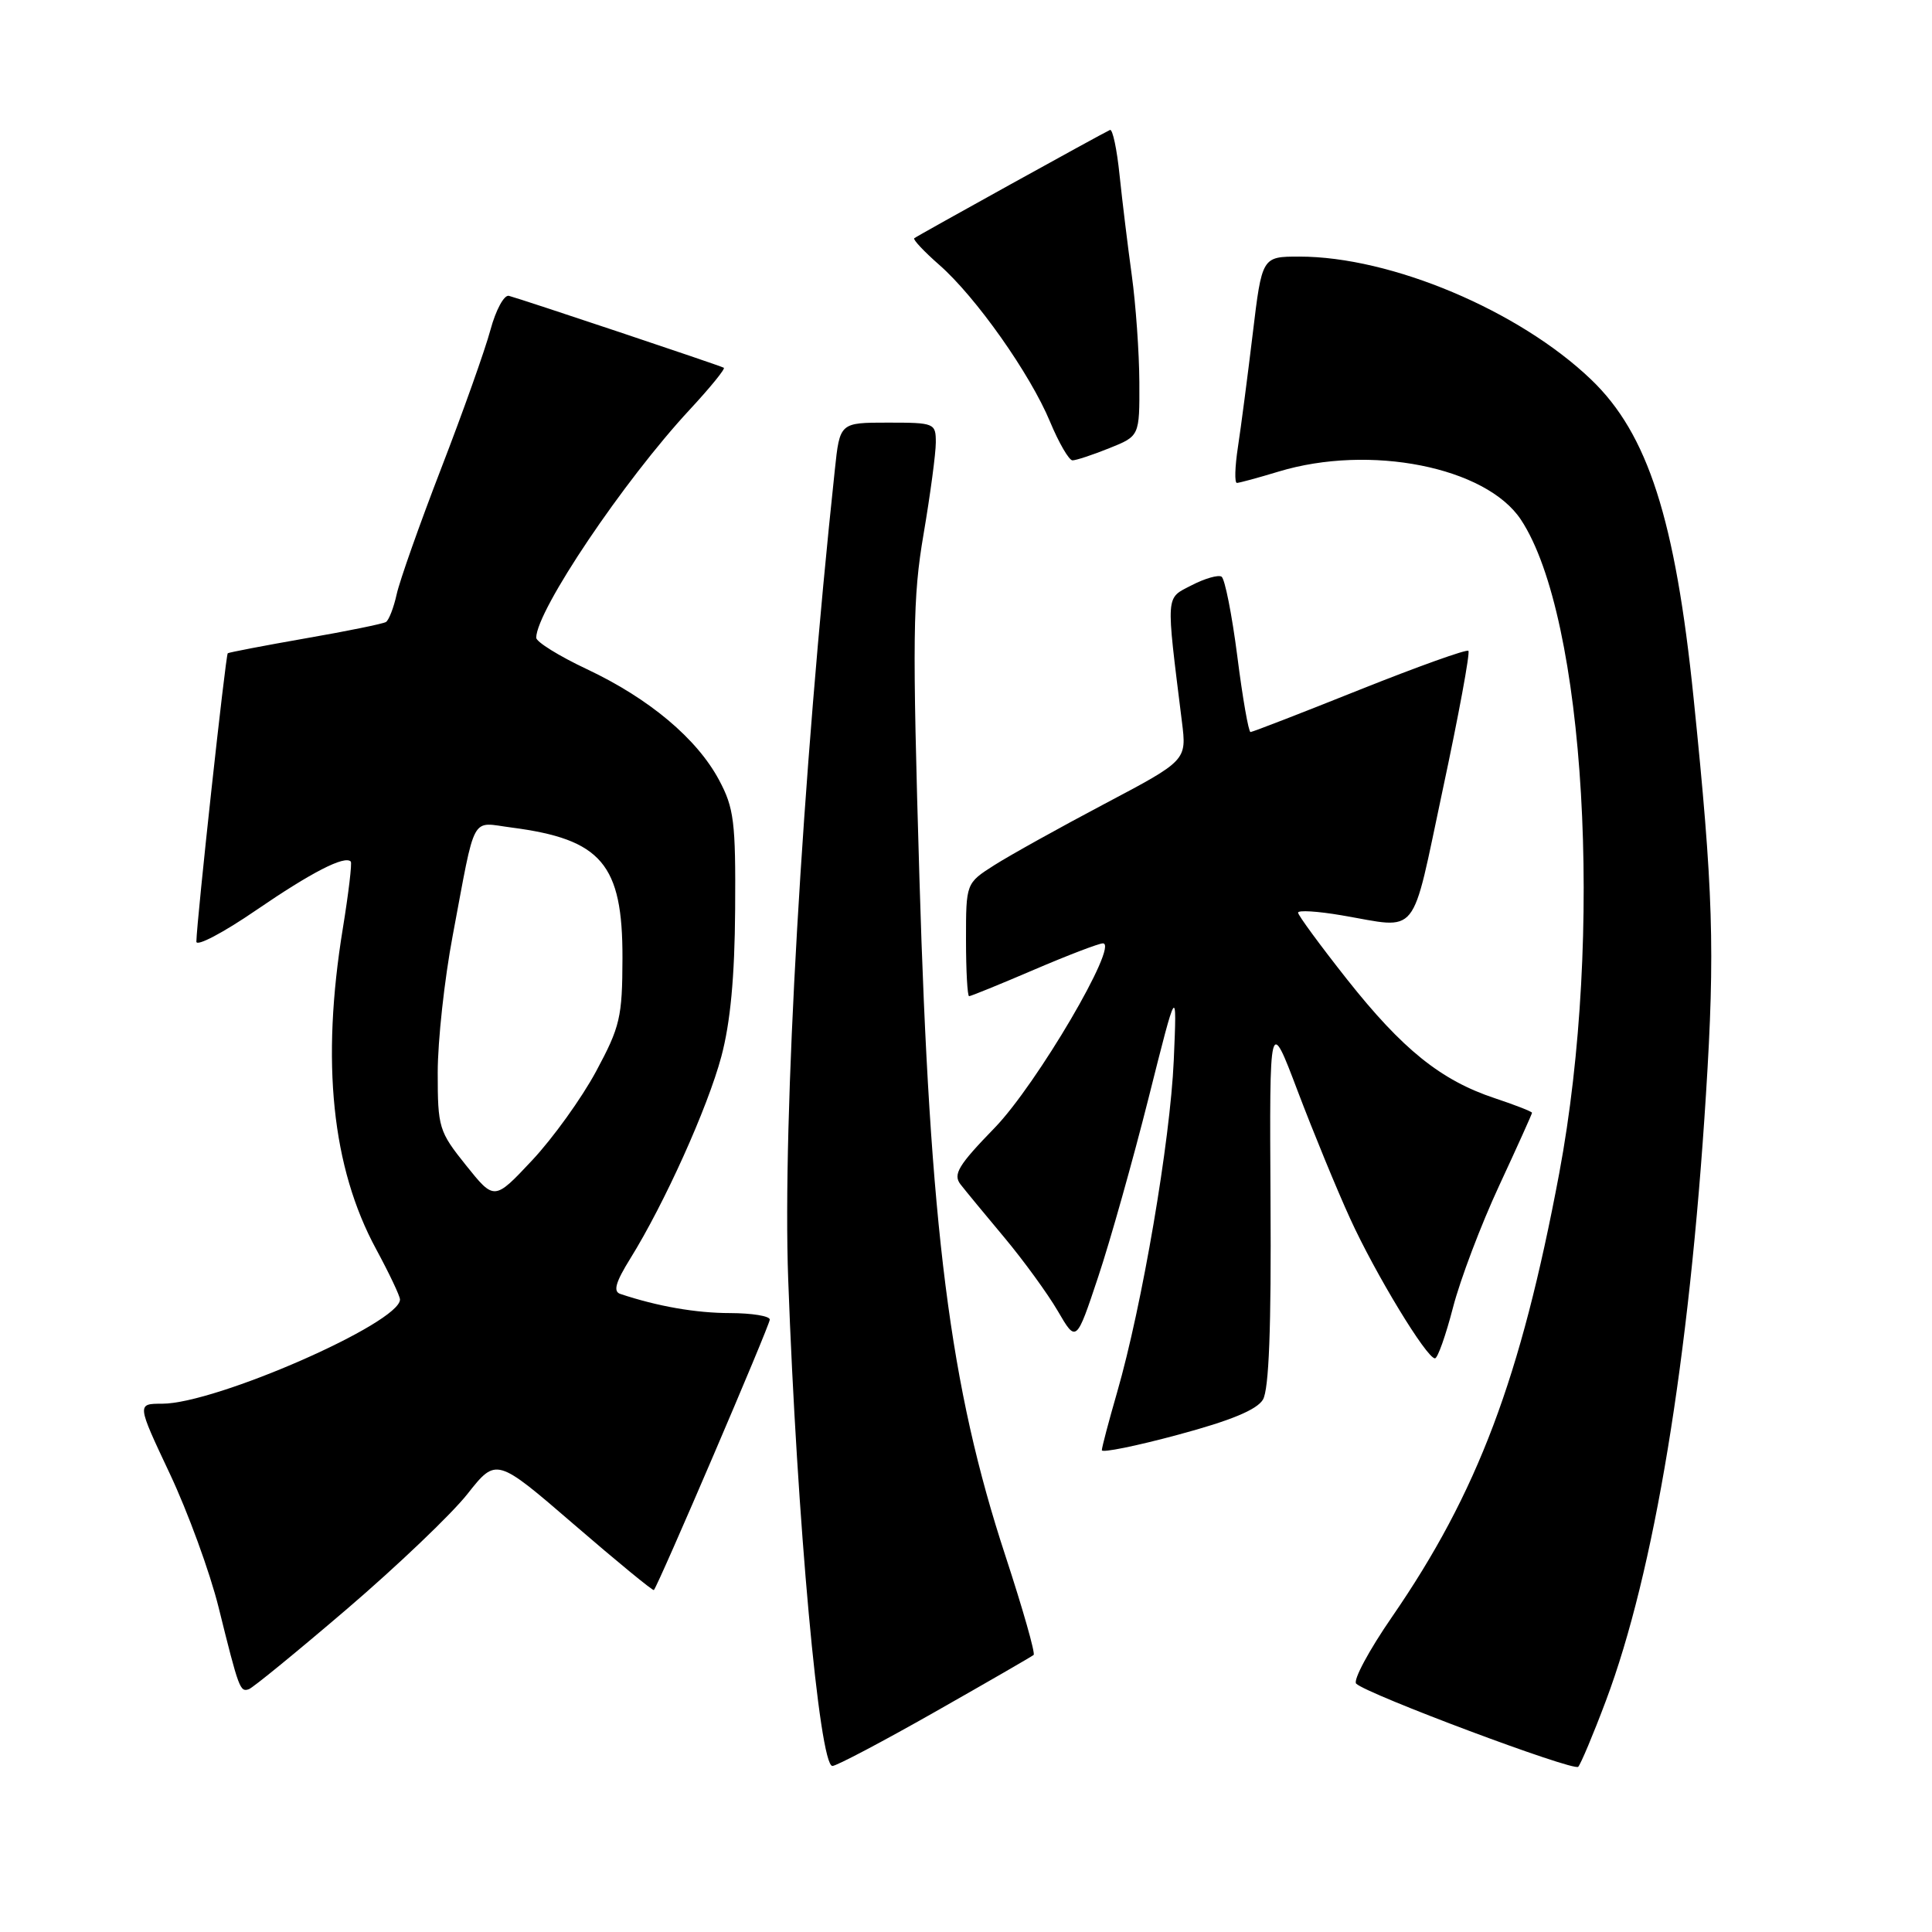<?xml version="1.0" encoding="UTF-8" standalone="no"?>
<!DOCTYPE svg PUBLIC "-//W3C//DTD SVG 1.1//EN" "http://www.w3.org/Graphics/SVG/1.1/DTD/svg11.dtd" >
<svg xmlns="http://www.w3.org/2000/svg" xmlns:xlink="http://www.w3.org/1999/xlink" version="1.1" viewBox="0 0 256 256">
 <g >
 <path fill="currentColor"
d=" M 212.79 225.36 C 219.18 208.37 223.84 180.15 226.05 145.00 C 227.26 125.87 227.02 118.00 224.41 92.50 C 221.99 68.81 218.35 57.49 210.84 50.30 C 201.28 41.14 184.33 34.00 172.17 34.00 C 167.22 34.00 167.22 34.00 165.99 44.25 C 165.31 49.89 164.43 56.64 164.03 59.25 C 163.63 61.86 163.57 64.00 163.90 63.99 C 164.23 63.98 166.71 63.31 169.41 62.49 C 181.51 58.82 196.90 61.87 201.53 68.86 C 210.06 81.76 212.52 123.89 206.60 155.50 C 201.50 182.64 195.80 197.77 184.44 214.26 C 181.39 218.68 179.26 222.66 179.70 223.09 C 181.12 224.49 208.48 234.73 209.12 234.11 C 209.45 233.77 211.11 229.84 212.79 225.36 Z  M 123.88 226.84 C 130.82 222.90 136.71 219.50 136.96 219.29 C 137.21 219.09 135.53 213.20 133.24 206.21 C 125.86 183.76 123.21 162.91 121.83 116.38 C 120.88 84.41 120.94 79.18 122.38 70.76 C 123.27 65.53 124.00 60.07 124.00 58.63 C 124.00 56.07 123.84 56.00 117.64 56.00 C 111.28 56.00 111.28 56.00 110.62 62.25 C 106.29 102.82 103.67 148.42 104.44 169.50 C 105.60 201.44 108.57 234.00 110.30 234.00 C 110.83 234.00 116.94 230.78 123.88 226.84 Z  M 46.02 213.16 C 52.66 207.47 59.83 200.63 61.93 197.97 C 65.76 193.12 65.76 193.12 76.08 202.02 C 81.76 206.92 86.51 210.82 86.64 210.69 C 87.21 210.12 102.00 175.61 102.00 174.85 C 102.00 174.38 99.64 174.00 96.75 173.99 C 92.23 173.99 87.12 173.10 82.19 171.45 C 81.22 171.13 81.57 169.90 83.52 166.76 C 88.03 159.50 93.76 146.80 95.58 140.00 C 96.78 135.51 97.35 129.47 97.41 120.50 C 97.49 108.89 97.26 107.06 95.28 103.36 C 92.35 97.87 86.02 92.56 77.77 88.67 C 74.07 86.93 71.05 85.05 71.05 84.50 C 71.10 80.86 82.66 63.68 91.41 54.26 C 94.10 51.36 96.13 48.87 95.91 48.73 C 95.43 48.44 69.12 39.64 67.43 39.20 C 66.80 39.04 65.70 41.07 64.99 43.70 C 64.28 46.34 61.35 54.58 58.48 62.01 C 55.61 69.44 52.95 76.97 52.56 78.75 C 52.17 80.52 51.53 82.17 51.14 82.42 C 50.74 82.66 45.94 83.64 40.46 84.59 C 34.98 85.55 30.36 86.44 30.18 86.56 C 29.90 86.78 26.08 121.81 26.02 124.77 C 26.01 125.47 29.57 123.60 33.93 120.61 C 41.26 115.59 45.67 113.32 46.48 114.16 C 46.66 114.35 46.19 118.33 45.43 123.00 C 42.53 140.75 43.98 154.69 49.83 165.50 C 51.57 168.72 53.00 171.73 53.00 172.19 C 53.00 175.30 28.59 186.00 21.48 186.00 C 18.13 186.00 18.13 186.00 22.49 195.25 C 24.89 200.34 27.81 208.32 28.97 213.00 C 31.65 223.82 31.81 224.23 32.97 223.83 C 33.50 223.65 39.37 218.85 46.02 213.16 Z  M 167.35 185.45 C 168.14 184.10 168.46 175.96 168.35 159.10 C 168.21 134.70 168.21 134.70 171.96 144.60 C 174.03 150.05 177.15 157.65 178.91 161.49 C 182.23 168.77 189.03 179.98 190.14 179.99 C 190.49 180.00 191.57 176.96 192.53 173.25 C 193.49 169.54 196.24 162.28 198.64 157.12 C 201.04 151.95 203.00 147.60 203.00 147.45 C 203.00 147.29 200.78 146.42 198.07 145.52 C 190.93 143.15 185.84 139.06 178.49 129.77 C 174.92 125.25 172.00 121.27 172.00 120.93 C 172.00 120.58 174.59 120.74 177.75 121.28 C 188.20 123.05 186.90 124.66 191.18 104.59 C 193.29 94.73 194.81 86.48 194.57 86.24 C 194.34 86.00 187.85 88.33 180.15 91.40 C 172.46 94.48 165.95 97.00 165.70 97.00 C 165.44 97.00 164.65 92.48 163.95 86.96 C 163.24 81.43 162.30 76.69 161.86 76.41 C 161.42 76.14 159.64 76.65 157.90 77.55 C 154.41 79.35 154.48 78.44 156.61 95.63 C 157.25 100.76 157.25 100.76 146.37 106.51 C 140.39 109.67 133.81 113.33 131.75 114.64 C 128.00 117.03 128.00 117.03 128.00 124.51 C 128.00 128.63 128.19 132.00 128.41 132.00 C 128.64 132.00 132.50 130.43 137.00 128.50 C 141.50 126.57 145.61 125.00 146.14 125.00 C 148.34 125.00 137.37 143.69 131.81 149.43 C 126.98 154.40 126.25 155.61 127.27 156.93 C 127.94 157.79 130.56 160.97 133.10 164.00 C 135.63 167.03 138.81 171.40 140.16 173.71 C 142.61 177.92 142.61 177.92 145.51 169.21 C 147.11 164.42 150.11 153.75 152.19 145.50 C 155.96 130.50 155.96 130.50 155.53 140.50 C 155.06 151.19 151.34 173.01 148.02 184.50 C 146.91 188.35 146.00 191.79 146.00 192.16 C 146.00 192.53 150.54 191.61 156.10 190.11 C 163.10 188.23 166.55 186.80 167.35 185.45 Z  M 146.98 59.39 C 151.00 57.78 151.00 57.78 150.97 50.64 C 150.95 46.71 150.50 40.35 149.97 36.50 C 149.44 32.65 148.71 26.67 148.35 23.22 C 148.00 19.76 147.42 17.06 147.08 17.22 C 145.95 17.73 121.51 31.26 121.14 31.57 C 120.95 31.74 122.44 33.33 124.46 35.10 C 129.32 39.36 136.50 49.54 139.14 55.89 C 140.31 58.70 141.65 61.00 142.11 61.00 C 142.58 61.00 144.77 60.28 146.98 59.39 Z  M 61.75 154.41 C 58.15 149.92 58.00 149.41 58.00 142.11 C 58.00 137.92 58.89 129.77 59.98 124.00 C 63.08 107.51 62.30 108.95 67.76 109.65 C 79.71 111.20 82.51 114.49 82.48 126.96 C 82.46 134.79 82.17 136.04 78.98 141.97 C 77.07 145.52 73.25 150.83 70.50 153.76 C 65.50 159.09 65.50 159.09 61.75 154.41 Z "/>
</g>
</svg>
